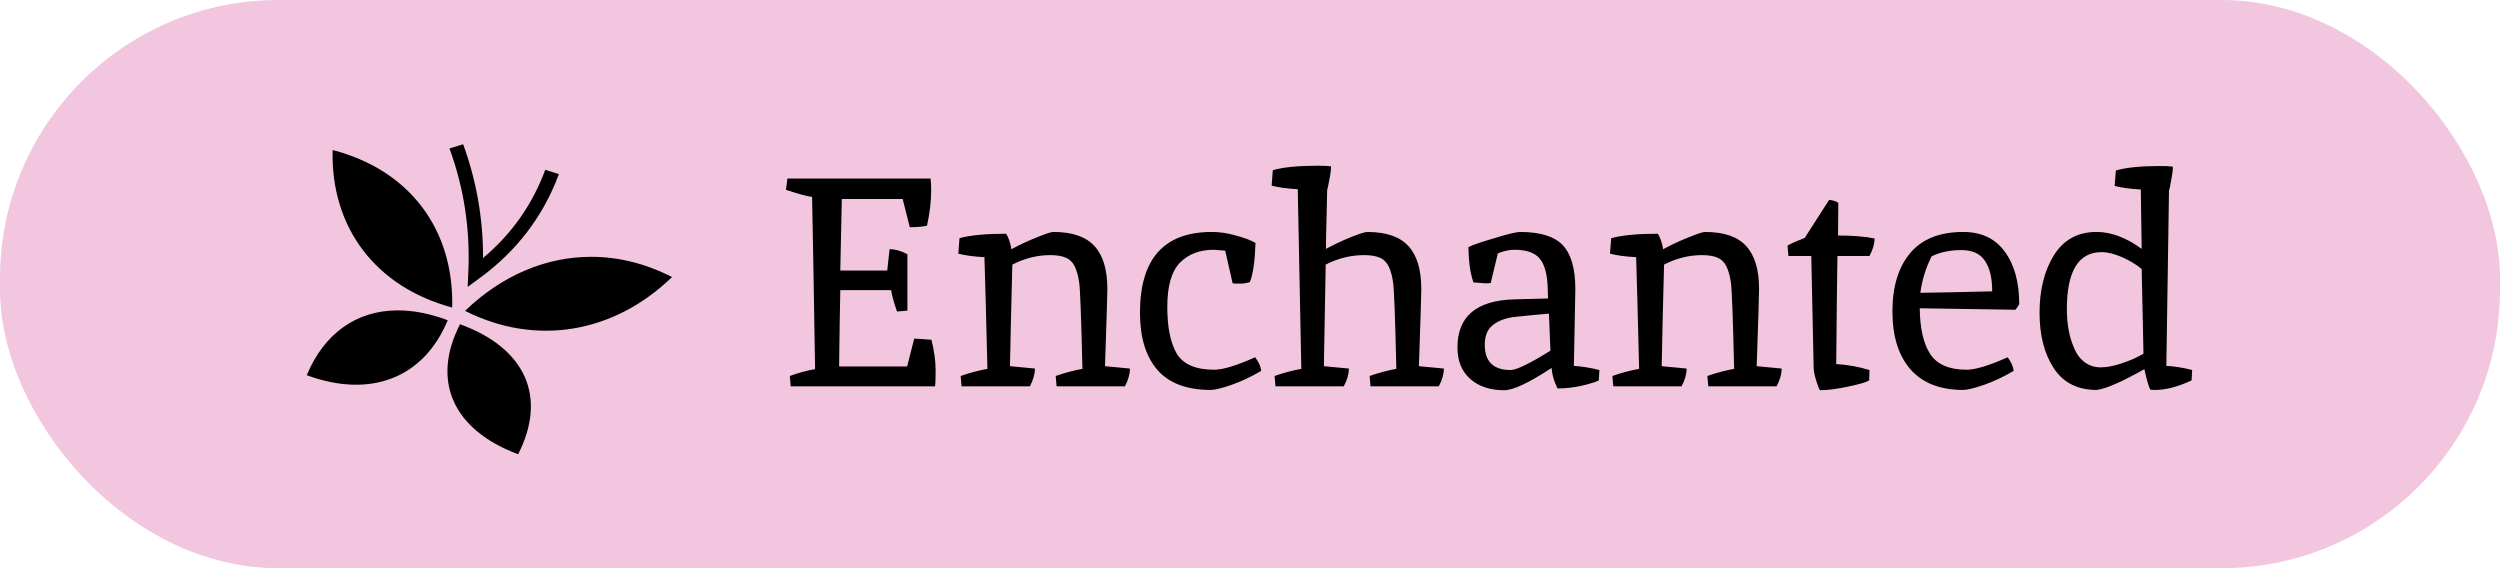 <svg width="110" height="25" viewBox="0 0 110 25" fill="none" xmlns="http://www.w3.org/2000/svg">
<rect width="110" height="25" rx="12.249" fill="#F2C6DE"/>
<path d="M37.039 8.756L36.973 11.905H39.038L39.142 10.964C39.386 10.964 39.647 11.038 39.926 11.186V13.668L39.469 13.707C39.338 13.333 39.251 13.019 39.208 12.767H36.973C36.956 13.525 36.938 14.644 36.921 16.125H39.913L40.227 14.896L40.984 14.949C41.106 15.445 41.167 15.885 41.167 16.268C41.167 16.643 41.159 16.887 41.141 17H34.791L34.752 16.543C35.136 16.403 35.506 16.303 35.863 16.242C35.81 12.845 35.767 10.319 35.732 8.664C35.541 8.647 35.157 8.542 34.582 8.351L34.648 7.854H40.945C40.963 7.967 40.971 8.142 40.971 8.377C40.971 8.856 40.91 9.374 40.788 9.932C40.597 9.975 40.344 9.997 40.031 9.997L39.717 8.756H37.039ZM46.346 10.206C47.182 10.206 47.788 10.415 48.162 10.833C48.537 11.242 48.724 11.87 48.724 12.714C48.724 12.958 48.689 14.091 48.62 16.112L49.717 16.216C49.717 16.46 49.643 16.721 49.495 17H46.49L46.451 16.543C46.851 16.403 47.243 16.299 47.627 16.229C47.574 13.947 47.526 12.68 47.483 12.427C47.448 12.166 47.387 11.939 47.3 11.748C47.213 11.556 47.082 11.421 46.908 11.343C46.734 11.264 46.503 11.225 46.215 11.225C45.641 11.225 45.083 11.364 44.543 11.643C44.491 13.629 44.456 15.119 44.439 16.112L45.536 16.216C45.536 16.46 45.462 16.721 45.314 17H42.309L42.27 16.543C42.67 16.403 43.062 16.299 43.446 16.229C43.393 14.017 43.35 12.379 43.315 11.316C42.836 11.29 42.453 11.238 42.165 11.16L42.218 10.48C42.688 10.35 43.372 10.284 44.269 10.284C44.373 10.441 44.452 10.668 44.504 10.964C44.879 10.763 45.253 10.589 45.627 10.441C46.011 10.284 46.25 10.206 46.346 10.206ZM53.269 17.157C52.224 17.157 51.444 16.865 50.93 16.281C50.416 15.689 50.159 14.849 50.159 13.76C50.159 11.391 51.213 10.206 53.321 10.206C53.661 10.206 54.014 10.258 54.38 10.363C54.745 10.459 55.033 10.568 55.242 10.689C55.216 11.499 55.133 12.074 54.994 12.414C54.837 12.458 54.711 12.479 54.615 12.479H54.393C54.349 12.479 54.297 12.475 54.236 12.466L53.909 11.029C53.622 11.003 53.456 10.99 53.413 10.99C52.785 10.99 52.285 11.181 51.91 11.565C51.544 11.948 51.361 12.593 51.361 13.498C51.361 14.404 51.501 15.092 51.779 15.563C52.067 16.033 52.616 16.268 53.426 16.268C53.809 16.268 54.41 16.085 55.229 15.72C55.394 15.946 55.481 16.146 55.49 16.321C55.046 16.582 54.61 16.787 54.184 16.935C53.757 17.083 53.452 17.157 53.269 17.157ZM57.99 7.292C58.26 7.292 58.452 7.301 58.565 7.319C58.565 7.475 58.539 7.68 58.486 7.933C58.443 8.176 58.412 8.32 58.395 8.364C58.395 8.555 58.386 8.952 58.369 9.553C58.351 10.154 58.343 10.62 58.343 10.951C58.717 10.75 59.087 10.576 59.453 10.428C59.828 10.28 60.063 10.206 60.159 10.206C60.995 10.206 61.6 10.415 61.975 10.833C62.349 11.242 62.537 11.87 62.537 12.714C62.537 12.958 62.502 14.091 62.432 16.112L63.53 16.216C63.53 16.46 63.456 16.721 63.307 17H60.302L60.263 16.543C60.664 16.403 61.056 16.299 61.439 16.229C61.387 13.947 61.339 12.68 61.295 12.427C61.261 12.166 61.2 11.939 61.112 11.748C61.025 11.556 60.895 11.421 60.721 11.343C60.546 11.264 60.316 11.225 60.028 11.225C59.436 11.225 58.87 11.364 58.33 11.643L58.251 16.112L59.349 16.216C59.349 16.46 59.275 16.721 59.127 17H56.121L56.082 16.543C56.483 16.403 56.875 16.299 57.258 16.229L57.101 8.325C56.622 8.298 56.239 8.246 55.952 8.168L56.004 7.488C56.448 7.358 57.11 7.292 57.99 7.292ZM69.315 12.728L69.25 16.099C69.625 16.125 69.999 16.186 70.374 16.281L70.347 16.739C70.208 16.808 69.956 16.887 69.59 16.974C69.233 17.052 68.88 17.091 68.531 17.091C68.375 16.778 68.288 16.477 68.27 16.19C67.277 16.843 66.58 17.17 66.18 17.17C65.561 17.17 65.065 17.004 64.69 16.673C64.316 16.342 64.128 15.881 64.128 15.288C64.128 13.921 64.965 13.215 66.637 13.172C67.612 13.146 68.105 13.133 68.113 13.133L68.1 12.688C68.083 12.087 67.97 11.656 67.761 11.395C67.552 11.125 67.177 10.99 66.637 10.99C66.41 10.99 66.167 11.042 65.905 11.147L65.592 12.453C65.548 12.462 65.474 12.466 65.37 12.466L64.834 12.427C64.695 12.053 64.621 11.534 64.612 10.872C64.777 10.785 65.156 10.655 65.749 10.48C66.341 10.297 66.72 10.206 66.885 10.206C67.774 10.206 68.401 10.402 68.767 10.794C69.132 11.186 69.315 11.831 69.315 12.728ZM66.467 16.281C66.72 16.281 67.303 15.998 68.218 15.432L68.153 13.799C67.56 13.851 67.064 13.899 66.663 13.943C66.262 13.986 65.94 14.104 65.696 14.296C65.452 14.478 65.33 14.77 65.33 15.171C65.33 15.911 65.709 16.281 66.467 16.281ZM75.021 10.206C75.857 10.206 76.463 10.415 76.837 10.833C77.212 11.242 77.399 11.87 77.399 12.714C77.399 12.958 77.364 14.091 77.294 16.112L78.392 16.216C78.392 16.46 78.318 16.721 78.17 17H75.165L75.126 16.543C75.526 16.403 75.918 16.299 76.302 16.229C76.249 13.947 76.201 12.68 76.158 12.427C76.123 12.166 76.062 11.939 75.975 11.748C75.888 11.556 75.757 11.421 75.583 11.343C75.409 11.264 75.178 11.225 74.891 11.225C74.316 11.225 73.758 11.364 73.218 11.643C73.166 13.629 73.131 15.119 73.114 16.112L74.211 16.216C74.211 16.46 74.137 16.721 73.989 17H70.984L70.945 16.543C71.345 16.403 71.737 16.299 72.121 16.229C72.068 14.017 72.025 12.379 71.99 11.316C71.511 11.29 71.128 11.238 70.84 11.16L70.892 10.48C71.363 10.35 72.047 10.284 72.944 10.284C73.048 10.441 73.127 10.668 73.179 10.964C73.553 10.763 73.928 10.589 74.303 10.441C74.686 10.284 74.925 10.206 75.021 10.206ZM79.801 16.19L79.697 11.264H78.691L78.651 10.807C78.739 10.746 78.991 10.633 79.409 10.467L80.481 8.795C80.655 8.812 80.79 8.856 80.886 8.926L80.873 10.363C81.526 10.363 82.061 10.406 82.48 10.493C82.48 10.729 82.406 10.986 82.257 11.264H80.847C80.829 12.309 80.812 13.895 80.794 16.02C81.282 16.046 81.77 16.133 82.257 16.281L82.245 16.739C82.123 16.817 81.809 16.909 81.304 17.013C80.807 17.118 80.398 17.17 80.076 17.17C80.032 17.1 79.975 16.952 79.906 16.726C79.836 16.49 79.801 16.312 79.801 16.19ZM86.534 16.268C86.917 16.268 87.518 16.085 88.337 15.72C88.502 15.946 88.59 16.146 88.598 16.321C88.154 16.582 87.719 16.787 87.292 16.935C86.865 17.083 86.56 17.157 86.377 17.157C85.367 17.157 84.596 16.856 84.064 16.255C83.533 15.646 83.267 14.796 83.267 13.707C83.267 12.619 83.525 11.765 84.038 11.147C84.561 10.52 85.341 10.206 86.377 10.206C87.178 10.206 87.788 10.493 88.206 11.068C88.633 11.643 88.846 12.414 88.846 13.381C88.777 13.503 88.72 13.586 88.677 13.629L84.469 13.564C84.478 14.444 84.631 15.114 84.927 15.576C85.232 16.038 85.767 16.268 86.534 16.268ZM87.657 12.819C87.657 12.244 87.553 11.8 87.344 11.486C87.135 11.164 86.787 11.003 86.299 11.003C85.811 11.003 85.375 11.094 84.992 11.277C84.731 11.8 84.565 12.336 84.496 12.884C85.184 12.876 86.238 12.854 87.657 12.819ZM94.234 10.951L94.195 8.338C93.716 8.312 93.333 8.259 93.045 8.181L93.097 7.501C93.542 7.371 94.186 7.305 95.031 7.305C95.301 7.305 95.493 7.314 95.606 7.332C95.606 7.488 95.58 7.697 95.528 7.959C95.484 8.211 95.454 8.351 95.436 8.377L95.319 16.099C95.676 16.116 96.055 16.177 96.455 16.281L96.429 16.739C95.828 17.017 95.297 17.157 94.835 17.157C94.739 17.157 94.665 17.152 94.613 17.144C94.543 17.013 94.456 16.713 94.352 16.242C93.35 16.808 92.649 17.113 92.248 17.157C91.412 17.157 90.785 16.839 90.367 16.203C89.949 15.567 89.74 14.753 89.74 13.76C89.74 12.758 89.949 11.918 90.367 11.238C90.794 10.55 91.421 10.206 92.248 10.206C92.893 10.206 93.555 10.454 94.234 10.951ZM92.47 11.094C91.451 11.094 90.942 11.931 90.942 13.603C90.942 14.256 91.046 14.822 91.255 15.302C91.36 15.563 91.512 15.772 91.713 15.929C91.922 16.085 92.161 16.164 92.431 16.164C92.701 16.164 93.015 16.103 93.372 15.981C93.738 15.859 94.051 15.72 94.313 15.563L94.234 11.839C93.999 11.639 93.712 11.465 93.372 11.316C93.032 11.168 92.732 11.094 92.47 11.094Z" fill="black"/>
<path d="M20.379 6.347L19.777 6.532C20.397 8.231 20.696 10.037 20.606 11.984L20.576 12.625L21.12 12.226C22.723 11.051 23.898 9.531 24.592 7.66L23.992 7.471C23.413 9.029 22.496 10.312 21.254 11.353C21.259 9.582 20.951 7.917 20.379 6.347L20.379 6.347ZM14.636 6.601C14.544 10.025 16.545 12.633 19.896 13.531C19.983 10.091 18.024 7.481 14.636 6.601ZM26.014 11.3C24.03 11.299 22.088 12.111 20.463 13.678C23.545 15.236 26.986 14.691 29.569 12.191C28.409 11.593 27.204 11.3 26.014 11.3L26.014 11.3ZM17.458 13.657C15.678 13.675 14.264 14.668 13.497 16.509C16.292 17.541 18.642 16.642 19.7 14.091C18.908 13.792 18.155 13.65 17.458 13.657L17.458 13.657ZM20.241 14.266C18.959 16.767 19.942 18.923 22.798 19.987C24.081 17.473 23.138 15.321 20.241 14.266H20.241Z" fill="black"/>
</svg>
